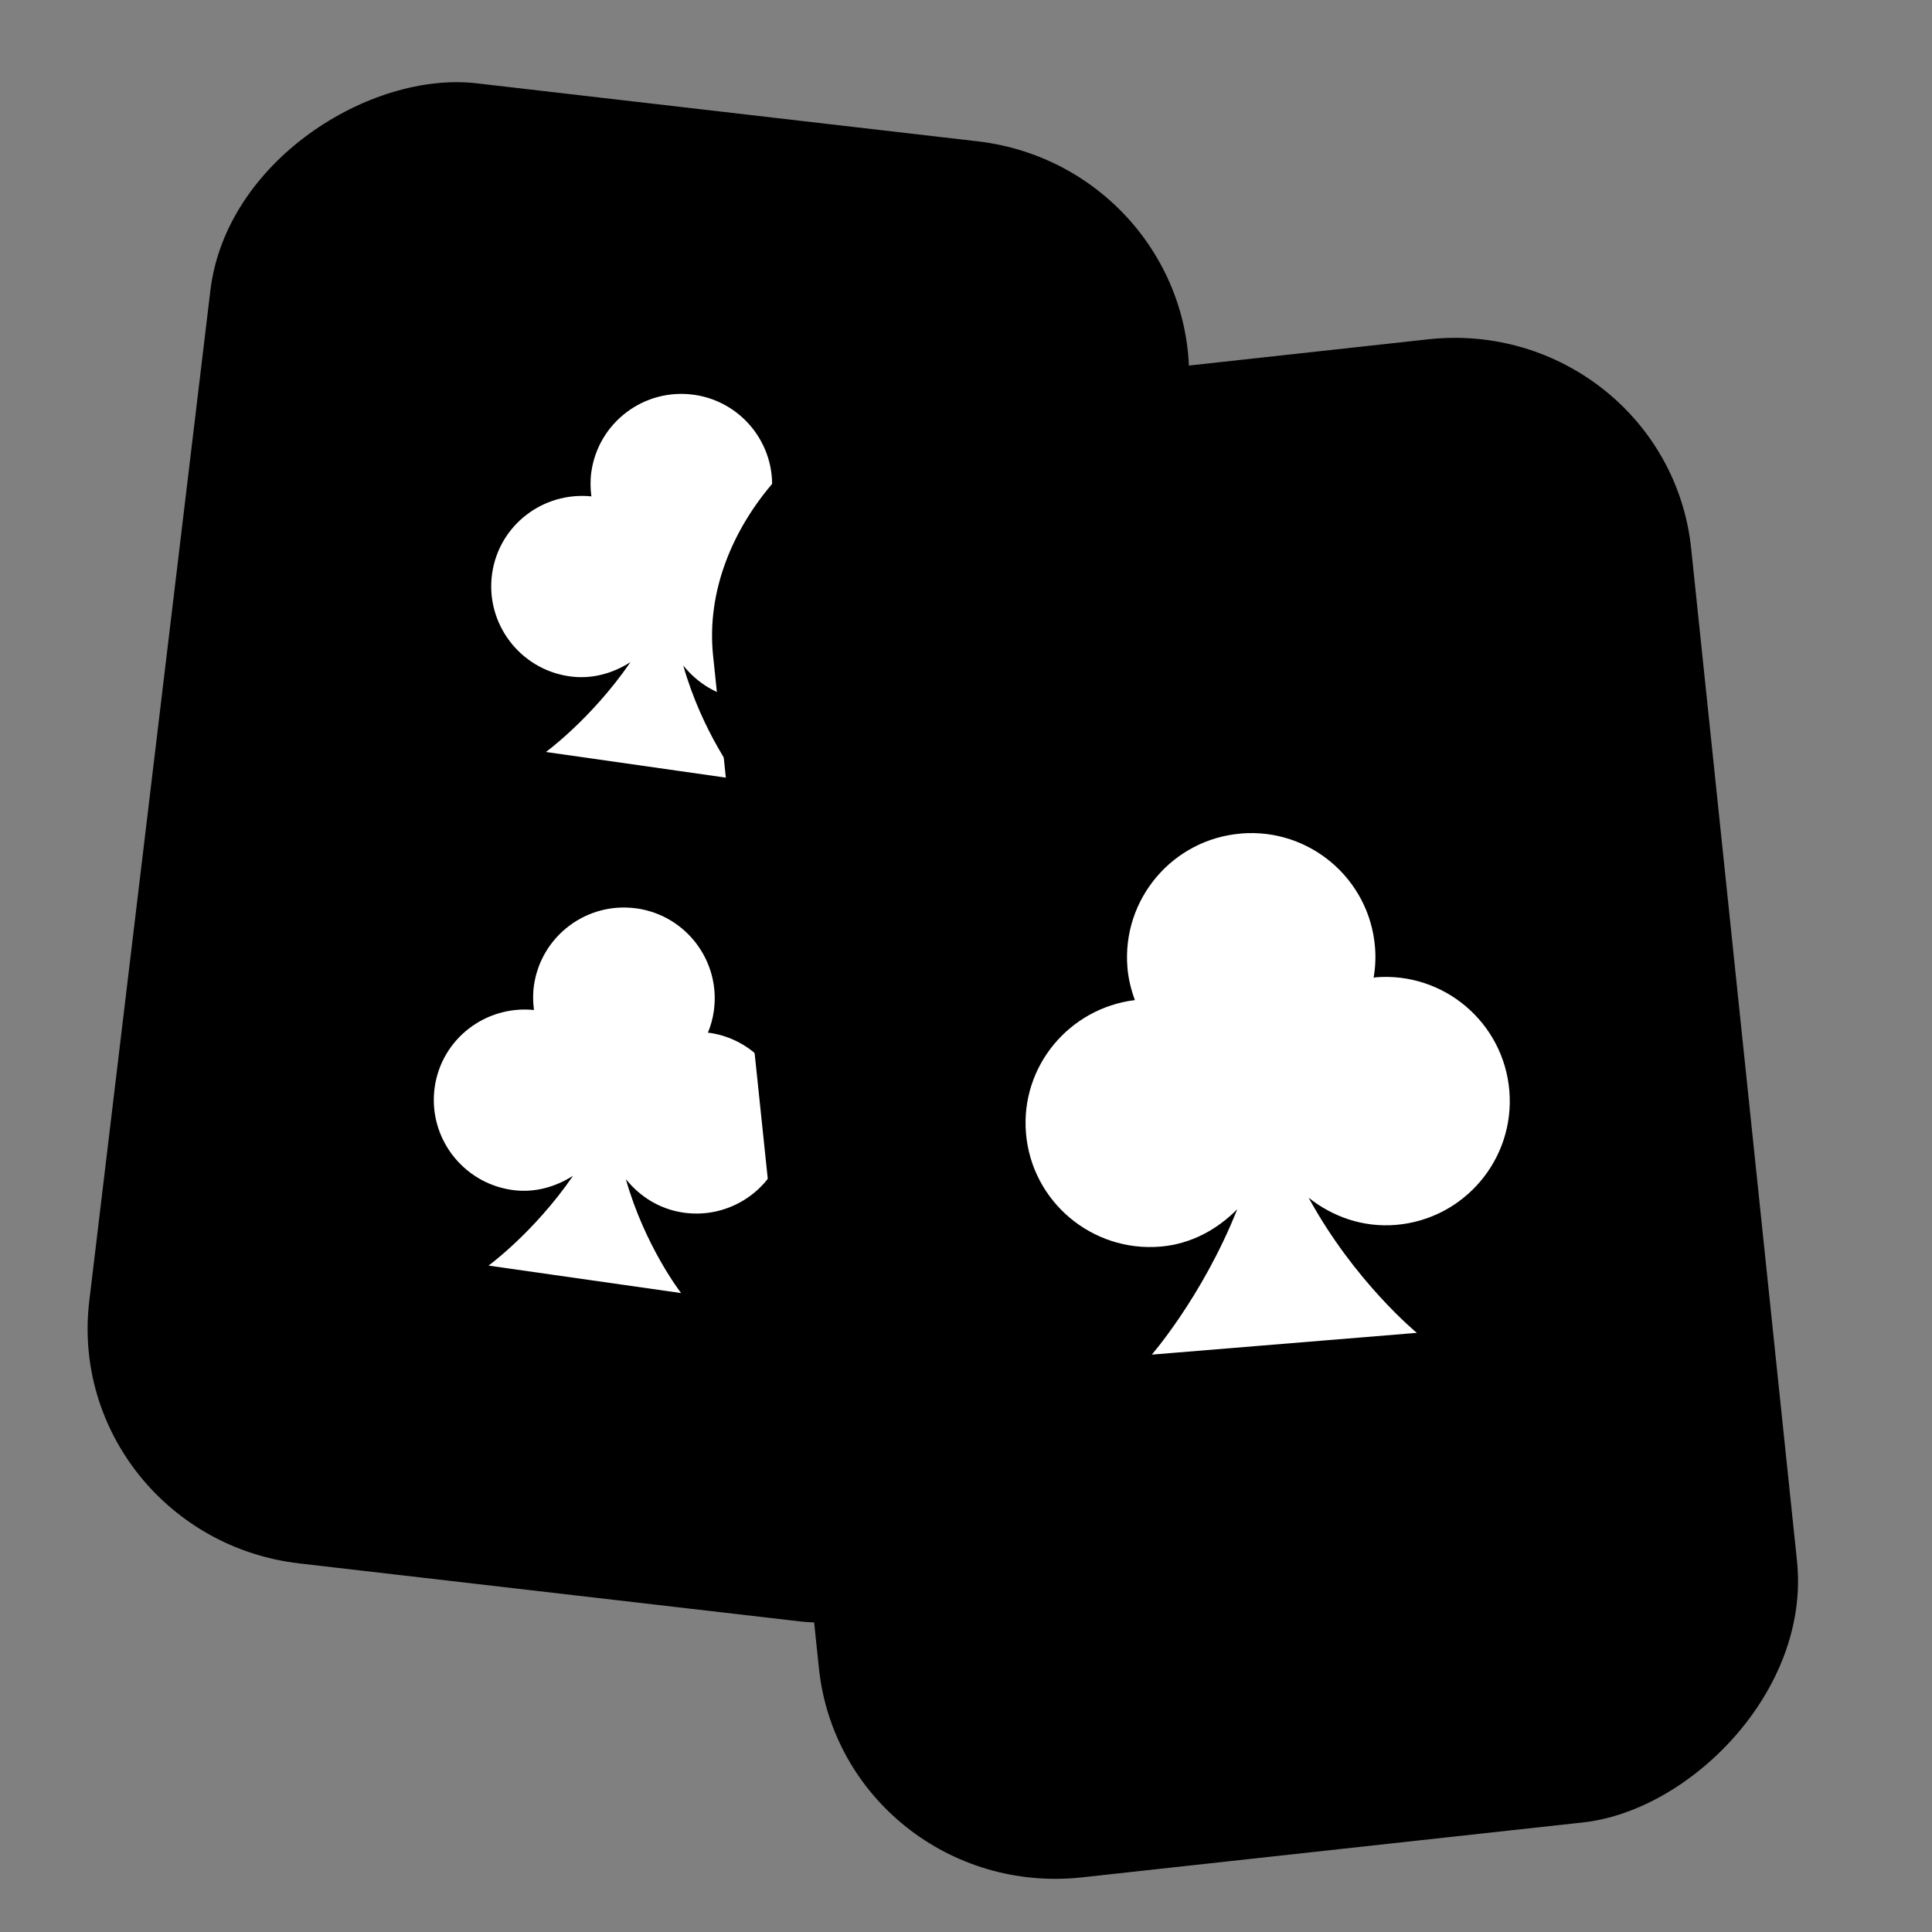 <?xml version="1.0" encoding="UTF-8" standalone="no"?>
<!-- Created with Inkscape (http://www.inkscape.org/) -->

<svg
   xmlns:dc="http://purl.org/dc/elements/1.1/"
   xmlns:cc="http://creativecommons.org/ns#"
   xmlns:rdf="http://www.w3.org/1999/02/22-rdf-syntax-ns#"
   xmlns:svg="http://www.w3.org/2000/svg"
   xmlns="http://www.w3.org/2000/svg"
   xmlns:sodipodi="http://sodipodi.sourceforge.net/DTD/sodipodi-0.dtd"
   xmlns:inkscape="http://www.inkscape.org/namespaces/inkscape"
   width="256"
   height="256"
   id="svg2"
   version="1.1"
   inkscape:version="0.48.3.1 r9886"
   sodipodi:docname="applications-cardgames.svg">
  <rect width="100%" height="100%" fill="#808080" stroke="none"/>
  <defs
     id="defs4" />
  <sodipodi:namedview
     id="base"
     pagecolor="#ffffff"
     bordercolor="#666666"
     borderopacity="1.0"
     inkscape:pageopacity="0.0"
     inkscape:pageshadow="2"
     inkscape:zoom="1.7014997"
     inkscape:cx="214.84928"
     inkscape:cy="97.115073"
     inkscape:document-units="px"
     inkscape:current-layer="layer1"
     showgrid="false"
     inkscape:window-width="1438"
     inkscape:window-height="827"
     inkscape:window-x="0"
     inkscape:window-y="25"
     inkscape:window-maximized="1" />
  <g
     inkscape:label="Capa 1"
     inkscape:groupmode="layer"
     id="layer1"
     transform="translate(0,-796.362)">
    <rect
       id="rect7046-0-5"
       ry="31.782"
       rx="31.35"
       height="130.383"
       width="197.504"
       transform="matrix(0.119,-0.993,0.993,0.115,0,0)"
       class="fil3 str0"
       x="-992.201"
       y="127.062"
       style="fill:#000000;fill-rule:evenodd;stroke:none;stroke-width:4.829" />
    <path
       id="path7050-7-8"
       d="m 78.97,808.697 c 11.524,-1.331 61.528,6.197 69.178,13.347 7.094,6.629 8.997,18.67 7.454,33.428 l -7.082,67.733"
       class="fil2"
       inkscape:connector-curvature="0"
       style="fill:none;stroke:none" />
    <path
       id="path7054-6-8"
       d="m 18.745,912.79 c -1.458,11.896 -4.633,25.808 -5.437,37.75 -2.512,37.286 5.815,51.604 33.343,52.381 5.304,0.15 33.444,5.196 39.441,5.931"
       class="fil2"
       inkscape:connector-curvature="0"
       style="fill:none;stroke:none" />
    <path
       inkscape:connector-curvature="0"
       d="m 91.972,848.676 c -6.583,-0.937 -12.677,3.637 -13.617,10.221 -0.155,1.101 -0.132,2.182 0.005,3.238 -6.387,-0.646 -12.236,3.809 -13.151,10.225 -0.937,6.583 3.667,12.682 10.25,13.619 2.958,0.421 5.742,-0.39 8.082,-1.88 -5.259,7.666 -11.587,12.195 -11.205,11.904 l 25.522,3.639 c 0,0 -4.786,-6.153 -7.324,-15.099 1.847,2.31 4.492,3.992 7.646,4.443 6.583,0.937 12.68,-3.639 13.618,-10.218 0.937,-6.583 -3.639,-12.68 -10.221,-13.617 -0.059,0.024 -0.1,0.006 -0.171,2.6e-4 0.368,-0.903 0.643,-1.854 0.785,-2.861 0.94,-6.584 -3.635,-12.678 -10.219,-13.618 z"
       id="path717-2-7"
       sodipodi:stroke-cmyk="(0 0 0 0.8)"
       style="font-size:12px;fill:#ffffff;fill-opacity:1;fill-rule:evenodd;stroke:none;stroke-width:2.032;stroke-linecap:round;stroke-linejoin:round;stroke-miterlimit:4;stroke-opacity:1;stroke-dasharray:none" />
    <path
       inkscape:connector-curvature="0"
       d="m 84.365,916.734 c -6.583,-0.937 -12.677,3.637 -13.617,10.221 -0.155,1.101 -0.132,2.182 0.005,3.238 -6.387,-0.646 -12.236,3.809 -13.151,10.225 -0.937,6.583 3.667,12.682 10.25,13.619 2.958,0.421 5.742,-0.39 8.082,-1.88 -5.259,7.666 -11.587,12.195 -11.205,11.904 l 25.522,3.639 c 0,0 -4.786,-6.153 -7.324,-15.099 1.847,2.31 4.492,3.992 7.646,4.443 6.583,0.937 12.68,-3.639 13.618,-10.218 0.937,-6.583 -3.639,-12.68 -10.221,-13.617 -0.059,0.024 -0.1,0.006 -0.171,2.7e-4 0.368,-0.903 0.643,-1.854 0.785,-2.861 0.94,-6.584 -3.635,-12.678 -10.219,-13.618 z"
       id="path717-2-7-0"
       sodipodi:stroke-cmyk="(0 0 0 0.8)"
       style="font-size:12px;fill:#ffffff;fill-opacity:1;fill-rule:evenodd;stroke:none;stroke-width:2.032;stroke-linecap:round;stroke-linejoin:round;stroke-miterlimit:4;stroke-opacity:1;stroke-dasharray:none" />
    <rect
       id="rect7046-0"
       ry="31.782"
       rx="31.35"
       height="130.383"
       width="197.504"
       transform="matrix(-0.104,-0.995,0.994,-0.109,0,0)"
       class="fil3 str0"
       x="-1054.093"
       y="2.157"
       style="fill:#000000;fill-rule:evenodd;stroke:none;stroke-width:4.829" />
    <path
       id="path7050-7"
       d="m 138.555,846.183 c 10.942,-3.853 61.371,-7.596 70.416,-2.32 8.387,4.892 12.912,16.211 14.678,30.944 l 8.108,67.617"
       class="fil2"
       inkscape:connector-curvature="0"
       style="fill:none;stroke:none" />
    <path
       id="path7054-6"
       d="m 102.901,961.037 c 1.215,11.923 1.203,26.193 3.066,38.016 5.816,36.916 17.109,49.031 44.125,43.686 5.206,-1.029 33.764,-2.347 39.774,-2.959"
       class="fil2"
       inkscape:connector-curvature="0"
       style="fill:none;stroke:none" />
    <path
       inkscape:connector-curvature="0"
       d="m 164.446,906.811 c -9.06,0.746 -15.798,8.691 -15.056,17.753 0.127,1.516 0.486,2.949 0.989,4.315 -8.711,1.074 -15.158,8.786 -14.433,17.617 0.746,9.06 8.732,15.796 17.792,15.05 4.071,-0.335 7.537,-2.26 10.205,-4.956 -4.687,11.814 -11.752,19.769 -11.33,19.266 l 35.127,-2.884 c 0,0 -8.245,-6.752 -14.34,-17.909 3.163,2.519 7.198,3.96 11.54,3.606 9.06,-0.746 15.802,-8.694 15.058,-17.75 -0.746,-9.06 -8.694,-15.802 -17.753,-15.056 -0.071,0.049 -0.132,0.038 -0.228,0.052 0.217,-1.316 0.295,-2.667 0.179,-4.052 -0.742,-9.062 -8.688,-15.801 -17.75,-15.058 z"
       id="path717-2"
       sodipodi:stroke-cmyk="(0 0 0 0.8)"
       style="font-size:12px;fill:#ffffff;fill-opacity:1;fill-rule:evenodd;stroke:none;stroke-width:2.778;stroke-linecap:round;stroke-linejoin:round;stroke-miterlimit:4;stroke-opacity:1;stroke-dasharray:none" />
  </g>
</svg>
